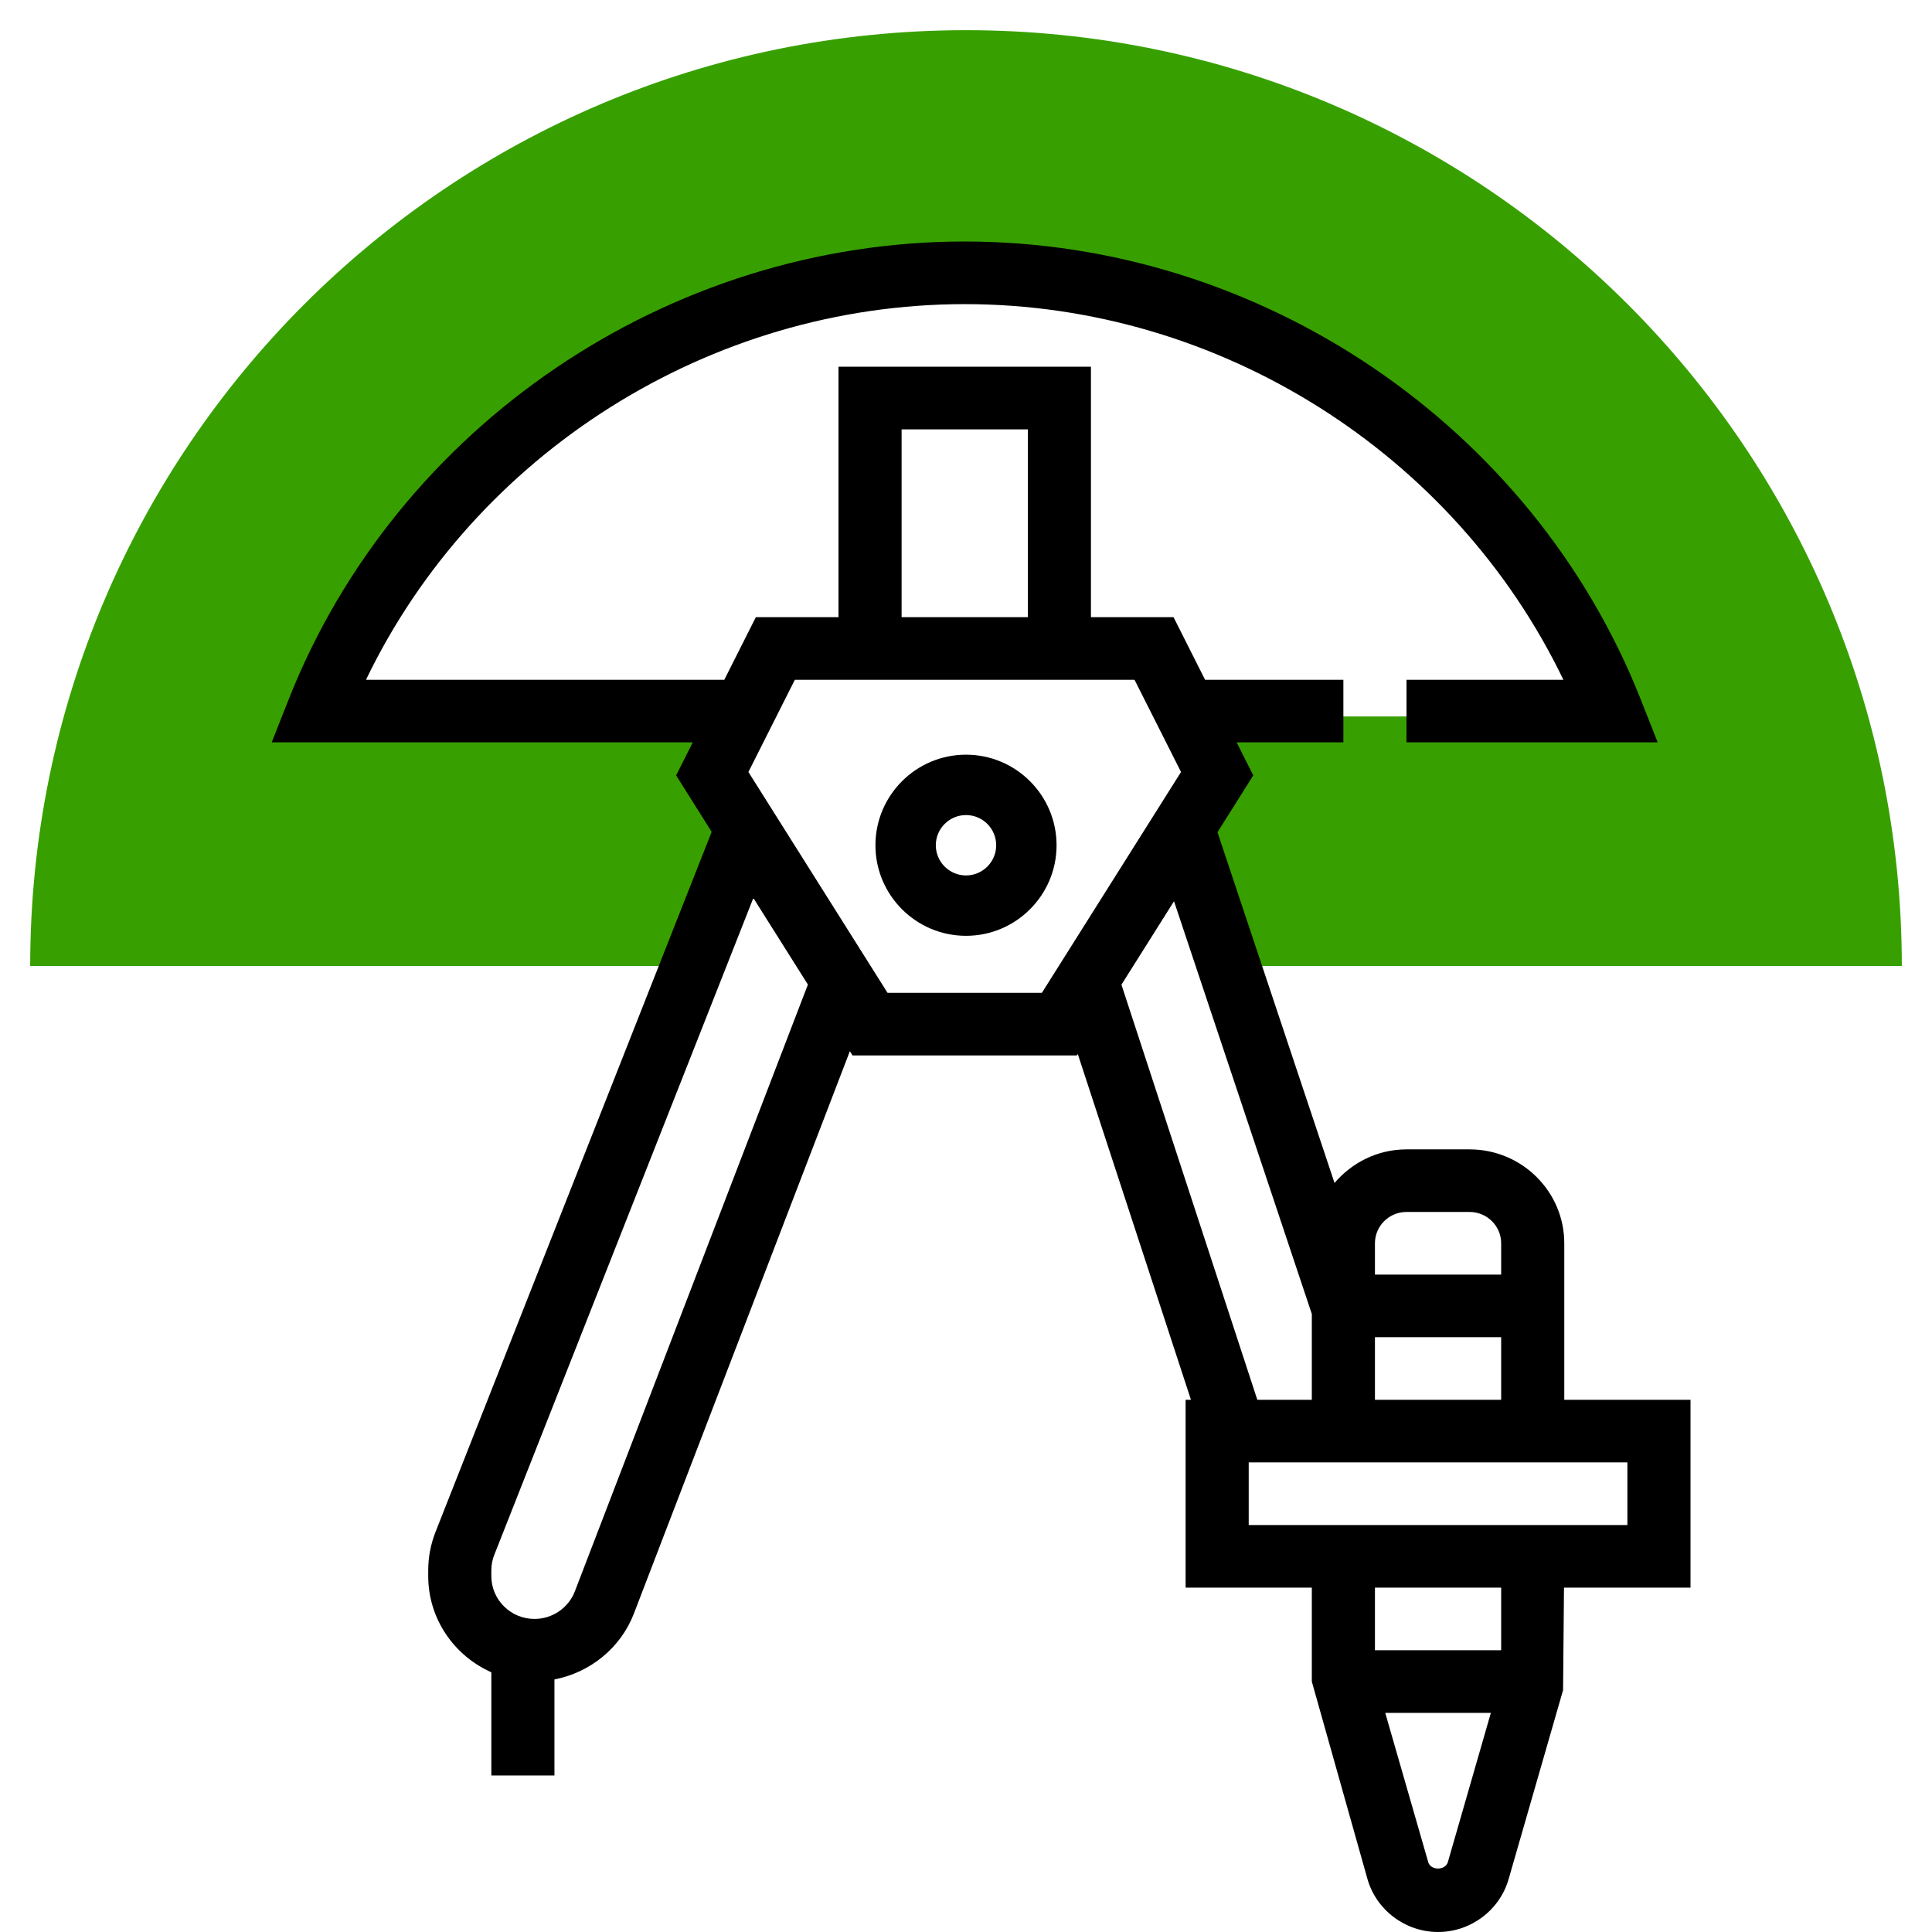 <svg width="48" height="48" viewBox="0 0 48 48" fill="none" xmlns="http://www.w3.org/2000/svg">
<path d="M29.425 17.8H39.884C37.398 11.455 31.215 6.95 24 6.95C16.785 6.95 10.602 11.455 8.116 17.8H18.575L17.8 19.35L18.575 20.9L17.025 24H0.75C0.75 11.159 11.159 0.75 24 0.75C36.841 0.75 47.25 11.159 47.25 24H30.975L29.425 20.9L30.2 19.35L29.425 17.8Z" fill="#37A000"/>
<path d="M24 18.75C22.759 18.75 21.75 19.759 21.75 21C21.75 22.241 22.759 23.25 24 23.25C25.241 23.25 26.25 22.241 26.25 21C26.25 19.759 25.241 18.75 24 18.75ZM24 21.75C23.586 21.75 23.25 21.413 23.25 21C23.25 20.587 23.586 20.25 24 20.25C24.414 20.25 24.75 20.587 24.75 21C24.75 21.413 24.414 21.75 24 21.75Z" fill="black"/>
<path d="M42 34.778H38.864V30.889C38.864 29.602 37.809 28.556 36.512 28.556H34.944C34.225 28.556 33.588 28.884 33.156 29.39L30.248 20.677L31.137 19.264L30.724 18.444H33.376V16.889H29.94L29.156 15.333H27.104V9.111H20.832V15.333H18.779L17.995 16.889H9.093C11.801 11.262 17.638 7.556 23.968 7.556C30.297 7.556 36.134 11.262 38.842 16.889H34.944V18.444H41.185L40.766 17.383C38.078 10.574 31.327 6 23.968 6C16.608 6 9.858 10.574 7.169 17.383L6.75 18.444H17.211L16.798 19.264L17.681 20.667L10.821 38.059C10.701 38.365 10.639 38.686 10.639 39.014V39.158C10.639 40.223 11.286 41.138 12.207 41.547V44.111H13.775V41.725C14.66 41.555 15.42 40.943 15.748 40.091L21.115 26.116L21.18 26.222H26.754L26.777 26.186L29.589 34.778H29.456V39.444H32.592V41.778L33.975 46.687C34.197 47.46 34.918 48 35.728 48C36.538 48 37.259 47.46 37.481 46.687L38.834 41.991L38.857 39.444H42V34.778ZM34.16 34.778V33.222H37.296V34.778H34.16ZM34.944 30.111H36.512C36.945 30.111 37.296 30.46 37.296 30.889V31.667H34.16V30.889C34.16 30.46 34.511 30.111 34.944 30.111ZM22.4 10.667H25.536V15.333H22.4V10.667ZM14.282 39.537C14.125 39.947 13.723 40.222 13.28 40.222C12.688 40.222 12.207 39.745 12.207 39.158V39.014C12.207 38.881 12.232 38.751 12.282 38.626L18.717 22.311L20.072 24.461L14.282 39.537ZM22.051 24.667L18.594 19.18L19.748 16.889H28.187L29.342 19.18L25.885 24.667H22.051ZM27.862 24.464L29.168 22.391L32.592 32.647V34.778H31.238L27.862 24.464ZM35.483 46.261L34.416 42.556H37.04L35.972 46.262C35.911 46.477 35.544 46.478 35.483 46.261ZM37.296 41H34.16V39.444H37.296V41ZM40.432 37.889H31.024V36.333H40.432V37.889Z" fill="black"/>
</svg>
